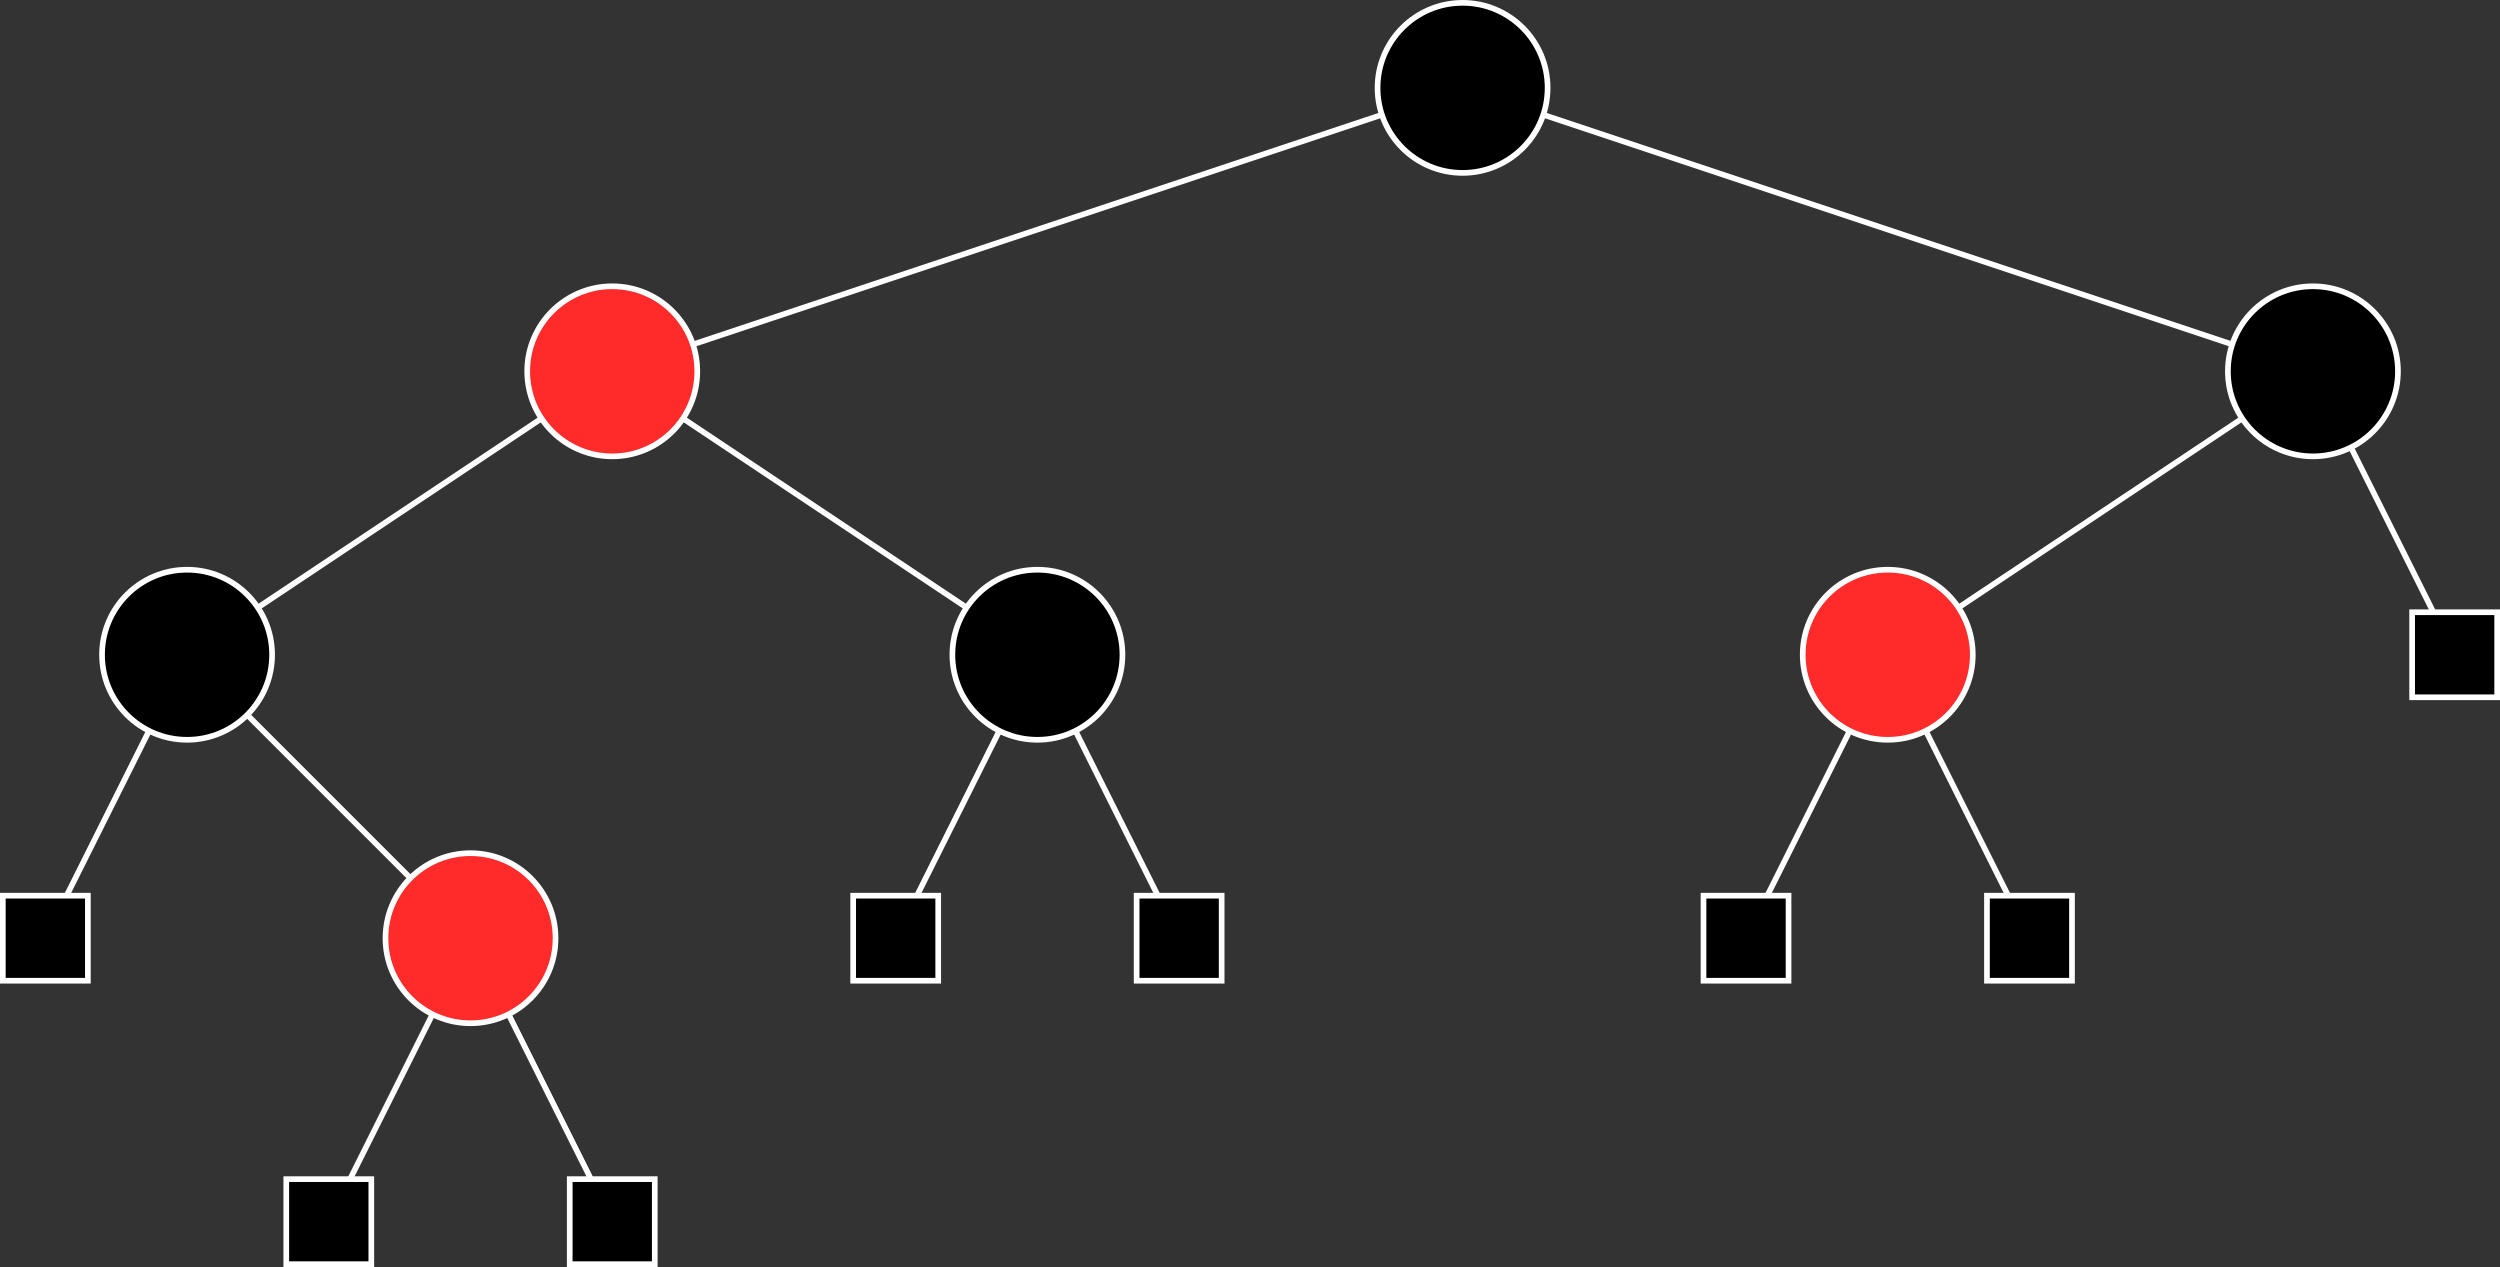 <?xml version="1.0" encoding="UTF-8" standalone="no"?>
<!-- Created with Inkscape (http://www.inkscape.org/) -->

<svg
   width="441"
   height="223.5"
   viewBox="0 0 441 223.5"
   version="1.1"
   id="svg1"
   sodipodi:docname="red-black-example.svg"
   inkscape:version="1.3 (0e150ed6c4, 2023-07-21)"
   xml:space="preserve"
   xmlns:inkscape="http://www.inkscape.org/namespaces/inkscape"
   xmlns:sodipodi="http://sodipodi.sourceforge.net/DTD/sodipodi-0.dtd"
   xmlns="http://www.w3.org/2000/svg"
   xmlns:svg="http://www.w3.org/2000/svg"><rect x="0" y="0" width="441" height="223.5" fill="#333333" stroke="none"/><sodipodi:namedview
     id="namedview1"
     pagecolor="#505050"
     bordercolor="#eeeeee"
     borderopacity="1"
     inkscape:showpageshadow="0"
     inkscape:pageopacity="0"
     inkscape:pagecheckerboard="0"
     inkscape:deskcolor="#505050"
     inkscape:document-units="px"
     inkscape:zoom="0.96562501"
     inkscape:cx="282.20064"
     inkscape:cy="286.34304"
     inkscape:window-width="1920"
     inkscape:window-height="1009"
     inkscape:window-x="3832"
     inkscape:window-y="-8"
     inkscape:window-maximized="1"
     inkscape:current-layer="layer1" /><defs
     id="defs1" /><g
     inkscape:label="Layer 1"
     inkscape:groupmode="layer"
     id="layer1"
     transform="translate(-883.708,-102.337)"><circle
       style="fill:#000000;stroke:#ffffff;stroke-width:1;stroke-dasharray:none;stroke-dashoffset:0"
       id="path1"
       cx="1141.708"
       cy="117.837"
       r="15" /><circle
       style="fill:#ff2a2a;stroke:#ffffff;stroke-width:1;stroke-dasharray:none;stroke-dashoffset:0"
       id="circle1"
       cx="991.708"
       cy="167.837"
       r="15" /><circle
       style="fill:#000000;stroke:#ffffff;stroke-width:1;stroke-dasharray:none;stroke-dashoffset:0"
       id="circle2"
       cx="1291.708"
       cy="167.837"
       r="15" /><circle
       style="fill:#000000;stroke:#ffffff;stroke-width:1;stroke-dasharray:none;stroke-dashoffset:0"
       id="circle3"
       cx="916.708"
       cy="217.837"
       r="15" /><circle
       style="fill:#000000;stroke:#ffffff;stroke-width:1;stroke-dasharray:none;stroke-dashoffset:0"
       id="circle4"
       cx="1066.708"
       cy="217.837"
       r="15" /><circle
       style="fill:#ff2a2a;stroke:#ffffff;stroke-width:1;stroke-dasharray:none;stroke-dashoffset:0"
       id="circle5"
       cx="1216.708"
       cy="217.837"
       r="15" /><circle
       style="fill:#ff2a2a;stroke:#ffffff;stroke-width:1;stroke-dasharray:none;stroke-dashoffset:0"
       id="circle6"
       cx="966.708"
       cy="267.837"
       r="15" /><rect
       style="fill:#000000;stroke:#ffffff;stroke-width:1;stroke-dasharray:none;stroke-dashoffset:0"
       id="rect6"
       width="15"
       height="15"
       x="884.208"
       y="260.337" /><rect
       style="fill:#000000;stroke:#ffffff;stroke-width:1;stroke-dasharray:none;stroke-dashoffset:0"
       id="rect13"
       width="15"
       height="15"
       x="934.208"
       y="310.337" /><rect
       style="fill:#000000;stroke:#ffffff;stroke-width:1;stroke-dasharray:none;stroke-dashoffset:0"
       id="rect14"
       width="15"
       height="15"
       x="984.208"
       y="310.337" /><rect
       style="fill:#000000;stroke:#ffffff;stroke-width:1;stroke-dasharray:none;stroke-dashoffset:0"
       id="rect15"
       width="15"
       height="15"
       x="1034.208"
       y="260.337" /><rect
       style="fill:#000000;stroke:#ffffff;stroke-width:1;stroke-dasharray:none;stroke-dashoffset:0"
       id="rect16"
       width="15"
       height="15"
       x="1084.208"
       y="260.337" /><rect
       style="fill:#000000;stroke:#ffffff;stroke-width:1;stroke-dasharray:none;stroke-dashoffset:0"
       id="rect17"
       width="15"
       height="15"
       x="1184.208"
       y="260.337" /><rect
       style="fill:#000000;stroke:#ffffff;stroke-width:1;stroke-dasharray:none;stroke-dashoffset:0"
       id="rect18"
       width="15"
       height="15"
       x="1234.208"
       y="260.337" /><rect
       style="fill:#000000;stroke:#ffffff;stroke-width:1;stroke-dasharray:none;stroke-dashoffset:0"
       id="rect19"
       width="15"
       height="15"
       x="1309.208"
       y="210.337" /><path
       style="fill:none;fill-rule:evenodd;stroke:#ffffff;stroke-width:1px;stroke-linecap:butt;stroke-linejoin:miter;stroke-opacity:1"
       d="m 1127.478,122.58 -121.54,40.513"
       id="path19"
       inkscape:connector-type="polyline"
       inkscape:connector-curvature="0"
       inkscape:connection-start="#path1"
       inkscape:connection-end="#circle1" /><path
       style="fill:none;fill-rule:evenodd;stroke:#ffffff;stroke-width:1px;stroke-linecap:butt;stroke-linejoin:miter;stroke-opacity:1"
       d="m 1298.416,181.253 14.542,29.084"
       id="path21"
       inkscape:connector-type="polyline"
       inkscape:connector-curvature="0"
       inkscape:connection-start="#circle2"
       inkscape:connection-end="#rect19" /><path
       style="fill:none;fill-rule:evenodd;stroke:#ffffff;stroke-width:1px;stroke-linecap:butt;stroke-linejoin:miter;stroke-opacity:1"
       d="m 1279.227,176.157 -50.039,33.359"
       id="path22"
       inkscape:connector-type="polyline"
       inkscape:connector-curvature="0"
       inkscape:connection-start="#circle2"
       inkscape:connection-end="#circle5" /><path
       style="fill:none;fill-rule:evenodd;stroke:#ffffff;stroke-width:1px;stroke-linecap:butt;stroke-linejoin:miter;stroke-opacity:1"
       d="m 1223.416,231.253 14.542,29.084"
       id="path23"
       inkscape:connector-type="polyline"
       inkscape:connector-curvature="0"
       inkscape:connection-start="#circle5"
       inkscape:connection-end="#rect18" /><path
       style="fill:none;fill-rule:evenodd;stroke:#ffffff;stroke-width:1px;stroke-linecap:butt;stroke-linejoin:miter;stroke-opacity:1"
       d="m 1210,231.253 -14.542,29.084"
       id="path24"
       inkscape:connector-type="polyline"
       inkscape:connector-curvature="0"
       inkscape:connection-start="#circle5"
       inkscape:connection-end="#rect17" /><path
       style="fill:none;fill-rule:evenodd;stroke:#ffffff;stroke-width:1px;stroke-linecap:butt;stroke-linejoin:miter;stroke-opacity:1"
       d="m 1073.416,231.253 14.542,29.084"
       id="path25"
       inkscape:connector-type="polyline"
       inkscape:connector-curvature="0"
       inkscape:connection-start="#circle4"
       inkscape:connection-end="#rect16" /><path
       style="fill:none;fill-rule:evenodd;stroke:#ffffff;stroke-width:1px;stroke-linecap:butt;stroke-linejoin:miter;stroke-opacity:1"
       d="m 1060,231.253 -14.542,29.084"
       id="path26"
       inkscape:connector-type="polyline"
       inkscape:connector-curvature="0"
       inkscape:connection-start="#circle4"
       inkscape:connection-end="#rect15" /><path
       style="fill:none;fill-rule:evenodd;stroke:#ffffff;stroke-width:1px;stroke-linecap:butt;stroke-linejoin:miter;stroke-opacity:1"
       d="m 973.416,281.253 14.542,29.084"
       id="path28"
       inkscape:connector-type="polyline"
       inkscape:connector-curvature="0"
       inkscape:connection-start="#circle6"
       inkscape:connection-end="#rect14" /><path
       style="fill:none;fill-rule:evenodd;stroke:#ffffff;stroke-width:1px;stroke-linecap:butt;stroke-linejoin:miter;stroke-opacity:1"
       d="m 960,281.253 -14.542,29.084"
       id="path29"
       inkscape:connector-type="polyline"
       inkscape:connector-curvature="0"
       inkscape:connection-start="#circle6"
       inkscape:connection-end="#rect13" /><path
       style="fill:none;fill-rule:evenodd;stroke:#ffffff;stroke-width:1px;stroke-linecap:butt;stroke-linejoin:miter;stroke-opacity:1"
       d="m 910,231.253 -14.542,29.084"
       id="path30"
       inkscape:connector-type="polyline"
       inkscape:connector-curvature="0"
       inkscape:connection-start="#circle3"
       inkscape:connection-end="#rect6" /><path
       style="fill:none;fill-rule:evenodd;stroke:#ffffff;stroke-width:1px;stroke-linecap:butt;stroke-linejoin:miter;stroke-opacity:1"
       d="m 927.315,228.444 28.787,28.787"
       id="path31"
       inkscape:connector-type="polyline"
       inkscape:connector-curvature="0"
       inkscape:connection-start="#circle3"
       inkscape:connection-end="#circle6" /><path
       style="fill:none;fill-rule:evenodd;stroke:#ffffff;stroke-width:1px;stroke-linecap:butt;stroke-linejoin:miter;stroke-opacity:1"
       d="m 979.227,176.157 -50.039,33.359"
       id="path32"
       inkscape:connector-type="polyline"
       inkscape:connector-curvature="0"
       inkscape:connection-start="#circle1"
       inkscape:connection-end="#circle3" /><path
       style="fill:none;fill-rule:evenodd;stroke:#ffffff;stroke-width:1px;stroke-linecap:butt;stroke-linejoin:miter;stroke-opacity:1"
       d="m 1004.189,176.157 50.039,33.359"
       id="path33"
       inkscape:connector-type="polyline"
       inkscape:connector-curvature="0"
       inkscape:connection-start="#circle1"
       inkscape:connection-end="#circle4" /><path
       style="fill:none;fill-rule:evenodd;stroke:#ffffff;stroke-width:1px;stroke-linecap:butt;stroke-linejoin:miter;stroke-opacity:1"
       d="m 1155.938,122.58 121.54,40.513"
       id="path34"
       inkscape:connector-type="polyline"
       inkscape:connector-curvature="0"
       inkscape:connection-start="#path1"
       inkscape:connection-end="#circle2" /></g></svg>
